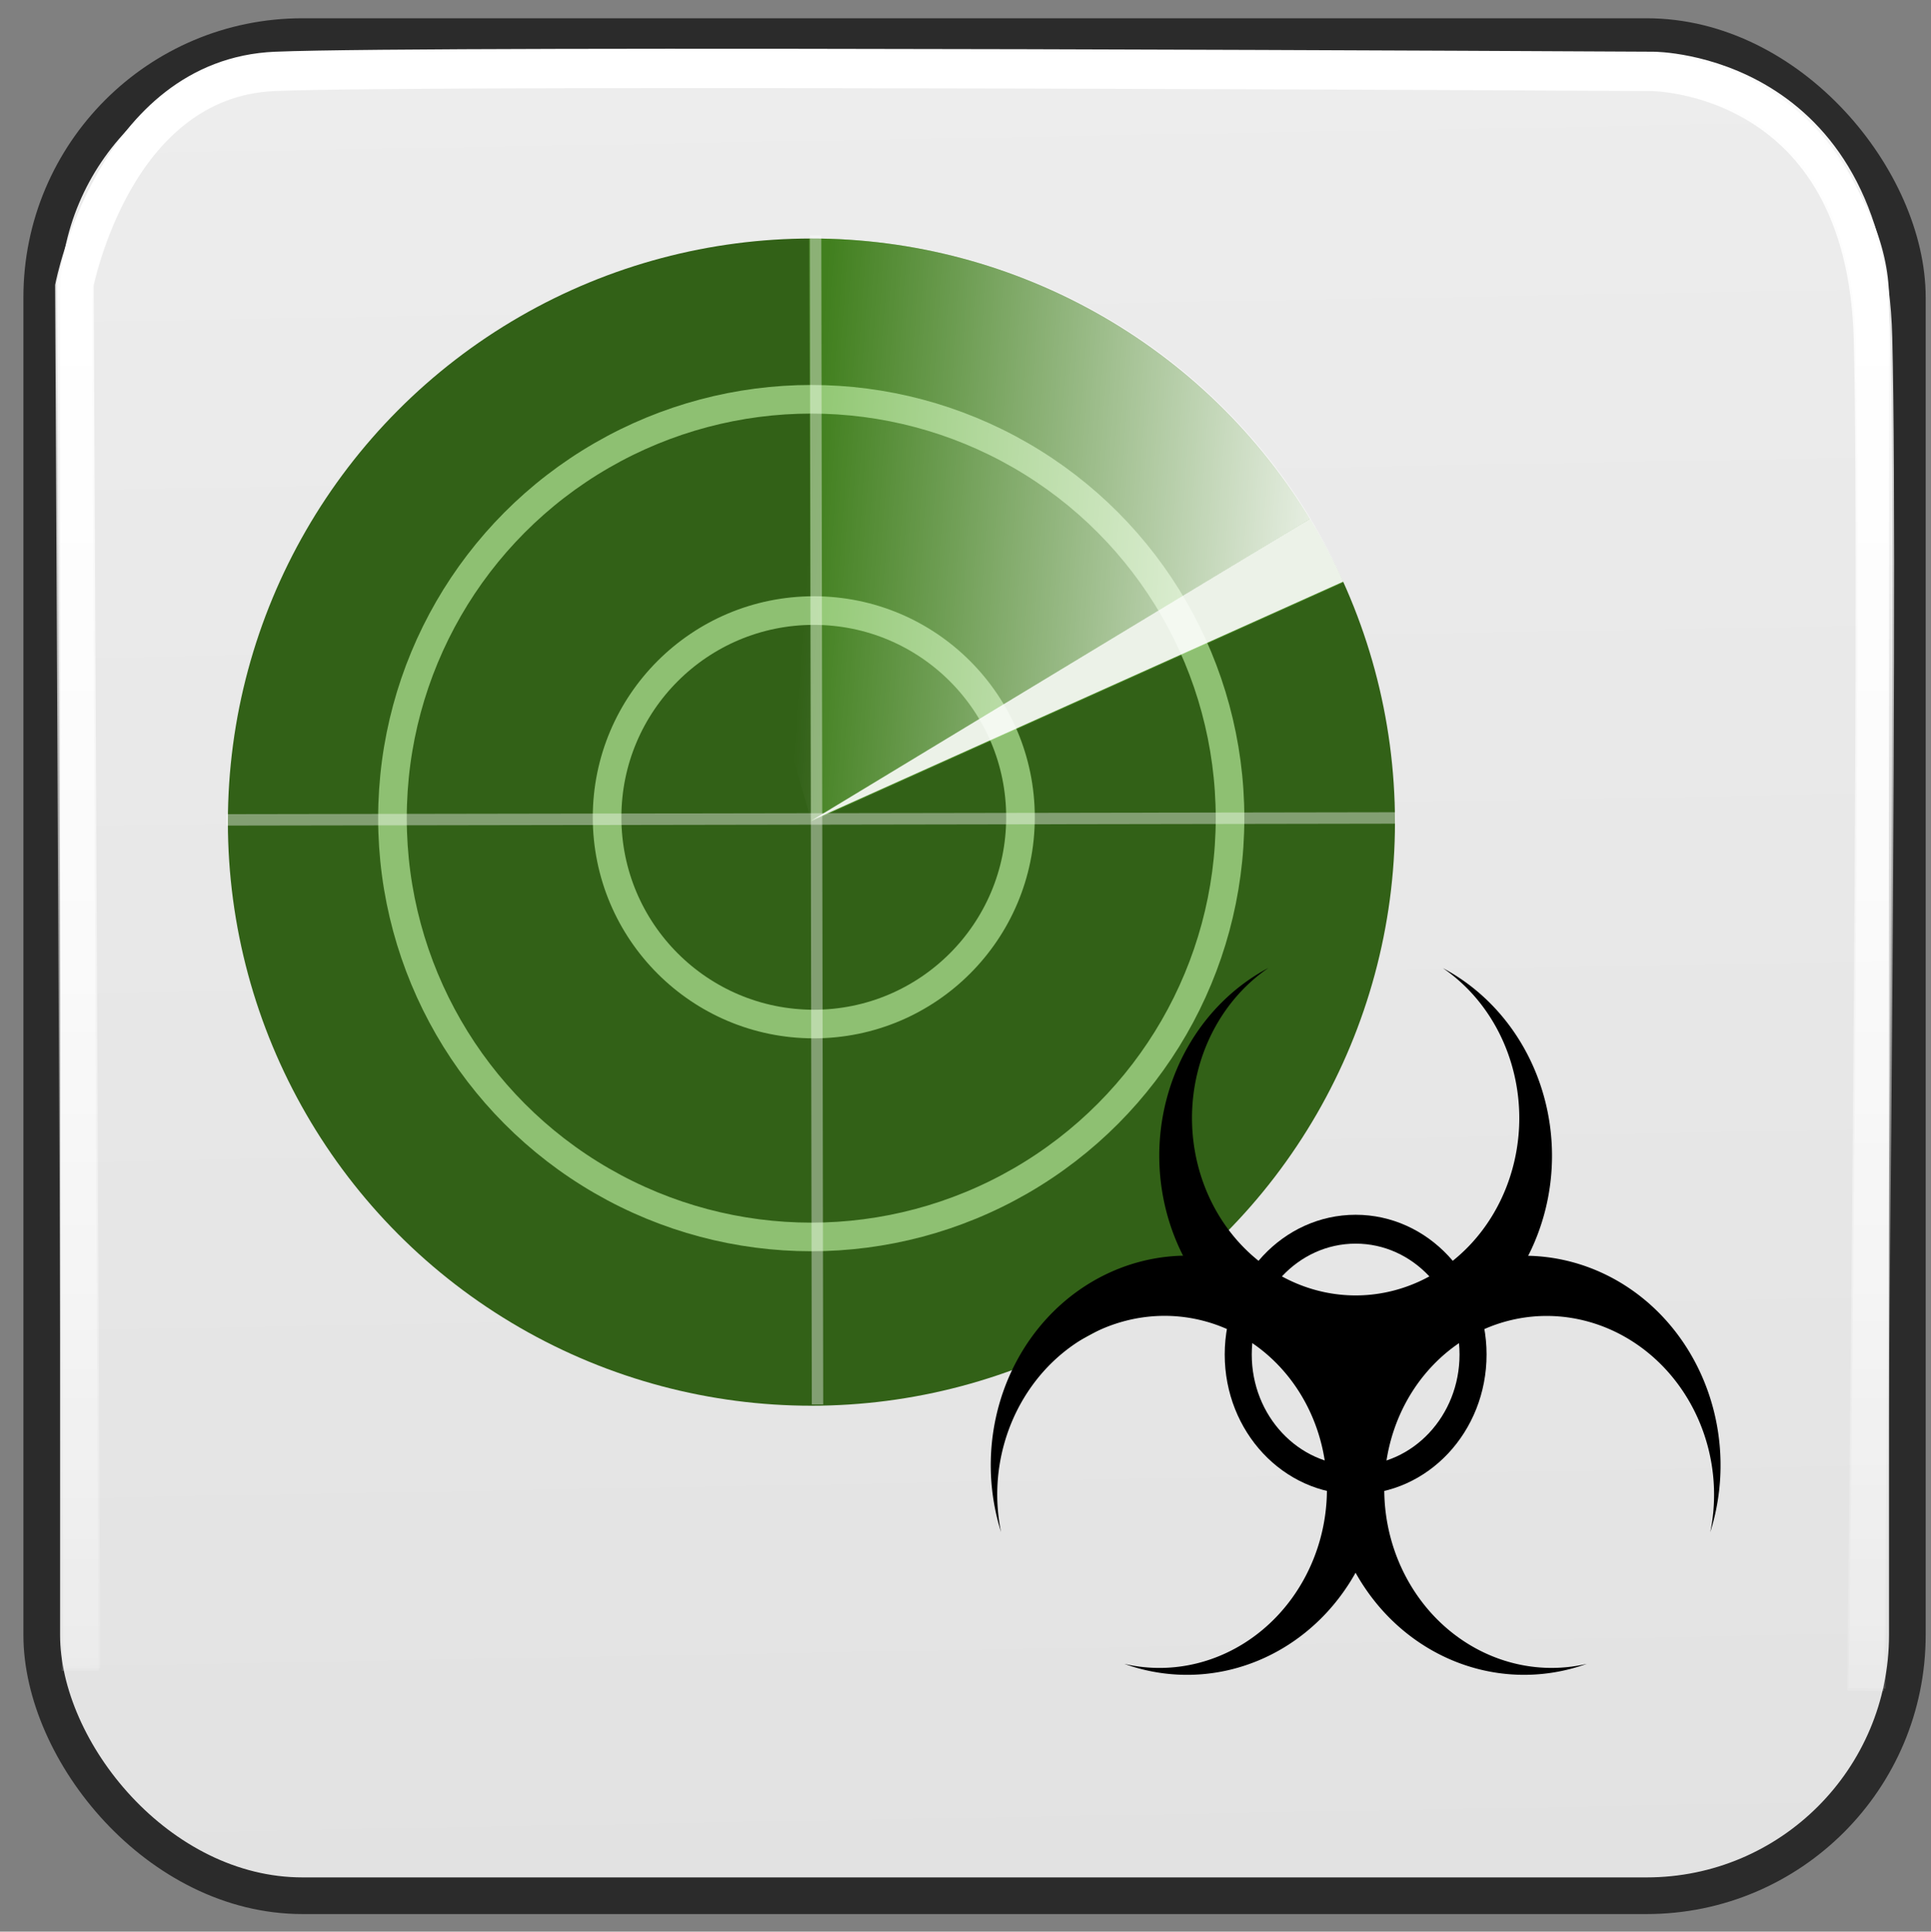 <?xml version="1.0" encoding="UTF-8" standalone="no"?>
<!-- Created with Inkscape (http://www.inkscape.org/) -->

<svg
   xmlns:dc="http://purl.org/dc/elements/1.1/"
   xmlns:cc="http://creativecommons.org/ns#"
   xmlns:rdf="http://www.w3.org/1999/02/22-rdf-syntax-ns#"
   xmlns:svg="http://www.w3.org/2000/svg"
   xmlns="http://www.w3.org/2000/svg"
   xmlns:xlink="http://www.w3.org/1999/xlink"
   xmlns:sodipodi="http://sodipodi.sourceforge.net/DTD/sodipodi-0.dtd"
   xmlns:inkscape="http://www.inkscape.org/namespaces/inkscape"
   width="52.509"
   height="52.52"
   viewBox="0 0 52.509 52.52"
   id="svg5160"
   sodipodi:version="0.32"
   inkscape:version="0.48.5 r10040"
   sodipodi:docname="vul_report.svg"
   version="1.0"
   inkscape:export-xdpi="109.7"
   inkscape:export-ydpi="109.7">
  <rect x="0" y="0" width="52.509" height="52.52" fill="#808080" stroke="none"/>
  <defs
     id="defs5162">
    <linearGradient
       inkscape:collect="always"
       id="linearGradient4425">
      <stop
         style="stop-color:#ffffff;stop-opacity:1"
         offset="0"
         id="stop4427" />
      <stop
         style="stop-color:white;stop-opacity:0;"
         offset="1"
         id="stop4429" />
    </linearGradient>
    <linearGradient
       id="linearGradient8810">
      <stop
         style="stop-color:#dbdbdb;stop-opacity:1"
         offset="0"
         id="stop8812" />
      <stop
         style="stop-color:white;stop-opacity:1;"
         offset="1"
         id="stop8814" />
    </linearGradient>
    <linearGradient
       inkscape:collect="always"
       id="linearGradient13960">
      <stop
         style="stop-color:white;stop-opacity:1;"
         offset="0"
         id="stop13962" />
      <stop
         style="stop-color:white;stop-opacity:0;"
         offset="1"
         id="stop13964" />
    </linearGradient>
    <linearGradient
       inkscape:collect="always"
       xlink:href="#linearGradient13960"
       id="linearGradient13966"
       x1="26.48"
       y1="1.394"
       x2="26.48"
       y2="52.843"
       gradientUnits="userSpaceOnUse" />
    <linearGradient
       id="linearGradient13960-1"
       inkscape:collect="always">
      <stop
         id="stop13962-1"
         offset="0"
         style="stop-color:white;stop-opacity:1;" />
      <stop
         id="stop13964-5"
         offset="1"
         style="stop-color:white;stop-opacity:0;" />
    </linearGradient>
    <linearGradient
       inkscape:collect="always"
       xlink:href="#linearGradient13960-1"
       id="linearGradient45717"
       gradientUnits="userSpaceOnUse"
       x1="26.48"
       y1="1.394"
       x2="26.48"
       y2="52.843"
       gradientTransform="translate(3.865,6.088)" />
    <linearGradient
       inkscape:collect="always"
       xlink:href="#linearGradient8810"
       id="linearGradient45721"
       gradientUnits="userSpaceOnUse"
       x1="46.592"
       y1="89.585"
       x2="43.592"
       y2="-74.733"
       gradientTransform="translate(0.045,-0.068)" />
    <linearGradient
       inkscape:collect="always"
       xlink:href="#linearGradient4425"
       id="linearGradient4423"
       x1="93.714"
       y1="25.418"
       x2="75.817"
       y2="18.84"
       gradientUnits="userSpaceOnUse"
       gradientTransform="matrix(0.822,0,0,0.822,-42.634,9.758)" />
    <style
       type="text/css"
       id="style11376">
    .str1 {stroke:#373435;stroke-width:0.193}
    .str0 {stroke:#373435;stroke-width:0.193;stroke-linejoin:bevel}
    .fil1 {fill:none}
    .fil7 {fill:#00AFEF}
    .fil6 {fill:#ED3237}
    .fil5 {fill:#F58634}
    .fil8 {fill:#FFF212}
    .fil2 {fill:#000203}
    .fil3 {fill:#030101}
    .fil4 {fill:#030201}
    .fil0 {fill:#030300}
   </style>
  </defs>
  <sodipodi:namedview
     id="base"
     pagecolor="#ffffff"
     bordercolor="#666666"
     borderopacity="1.0"
     inkscape:pageopacity="0.0"
     inkscape:pageshadow="2"
     inkscape:zoom="18.33"
     inkscape:cx="35.806207"
     inkscape:cy="15.580191"
     inkscape:current-layer="layer1"
     showgrid="false"
     inkscape:document-units="px"
     inkscape:grid-bbox="true"
     inkscape:window-width="1680"
     inkscape:window-height="1030"
     inkscape:window-x="-3"
     inkscape:window-y="-3"
     showguides="true"
     inkscape:guide-bbox="true"
     inkscape:window-maximized="1"
     inkscape:snap-grids="true"
     units="px">
    <sodipodi:guide
       orientation="vertical"
       position="-45.455"
       id="guide5214" />
    <sodipodi:guide
       orientation="horizontal"
       position="-11.694,62.182"
       id="guide5226" />
    <sodipodi:guide
       orientation="vertical"
       position="393.923"
       id="guide5230" />
    <sodipodi:guide
       orientation="horizontal"
       position="62.182"
       id="guide5232" />
    <sodipodi:guide
       orientation="vertical"
       position="438.149"
       id="guide5236" />
    <inkscape:grid
       type="xygrid"
       id="grid9522" />
    <sodipodi:guide
       position="35.433,46.063"
       orientation="0,1"
       id="guide9524" />
    <sodipodi:guide
       position="46.863,17.681"
       orientation="1,0"
       id="guide9526" />
  </sodipodi:namedview>
  <g
     id="layer1"
     inkscape:label="Layer 1"
     inkscape:groupmode="layer"
     transform="translate(-3.819,-6.156)">
    <rect
       rx="7.091"
       style="color:#000000;display:inline;overflow:visible;visibility:visible;fill:url(#linearGradient45721);fill-opacity:1;fill-rule:evenodd;stroke:#2b2b2b;stroke-width:0.997;stroke-linecap:butt;stroke-linejoin:miter;stroke-miterlimit:4;stroke-dasharray:none;stroke-dashoffset:0;stroke-opacity:1;marker:none"
       id="rect13948-4"
       width="50.731"
       height="50.549"
       x="4.954"
       y="7.151"
       ry="7.091" />
    <circle
       style="opacity:1;fill:#326117;fill-opacity:1;stroke:none;stroke-width:1.299;stroke-linecap:round;stroke-linejoin:round;stroke-miterlimit:4;stroke-dasharray:none;stroke-opacity:1"
       id="path4940"
       cx="25.884"
       cy="28.509"
       r="15.868"
       d="m 41.752,28.509 c 0,8.764 -7.105,15.868 -15.868,15.868 -8.764,0 -15.868,-7.105 -15.868,-15.868 0,-8.764 7.105,-15.868 15.868,-15.868 8.764,0 15.868,7.105 15.868,15.868 z" />
    <path
       style="opacity:0.3;fill:#66c430;fill-opacity:1;stroke:none;stroke-width:1.299;stroke-linecap:round;stroke-linejoin:round;stroke-miterlimit:4;stroke-dasharray:none;stroke-opacity:1"
       id="path4940-3-8"
       sodipodi:type="arc"
       sodipodi:cx="16.896994"
       sodipodi:cy="34.601845"
       sodipodi:rx="15.868464"
       sodipodi:ry="15.868464"
       sodipodi:start="4.9916417"
       sodipodi:end="6.143559"
       d="m 21.271,19.348 c 6.024,1.727 10.468,6.839 11.34,13.045 l -15.714,2.208 z"
       transform="matrix(0.96,-0.279,0.279,0.96,0,0)" />
    <path
       inkscape:connector-curvature="0"
       style="color:#000000;display:inline;overflow:visible;visibility:visible;fill:none;stroke:url(#linearGradient45717);stroke-width:1;stroke-linecap:butt;stroke-linejoin:miter;stroke-miterlimit:4;stroke-dasharray:none;stroke-dashoffset:0;stroke-opacity:1;marker:none"
       d="M 6.046,51.517 5.865,13.88 c 0,0 1.091,-5.636 5.455,-5.818 4.364,-0.182 37.455,0 37.455,0 0,0 5.818,0 6,7.273 0.182,7.273 -0.182,36.727 -0.182,36.727"
       id="path13958-2" />
    <g
       inkscape:label="shadow"
       style="display:inline"
       id="layer4"
       transform="translate(-392.79,328.28)" />
    <g
       inkscape:label="shadow"
       id="g3039"
       transform="translate(-840.833,182.272)" />
    <g
       inkscape:label="color"
       id="g3041"
       transform="translate(-840.833,182.272)">
      <path
         style="opacity:1;fill:#71c000;fill-opacity:1;stroke:#71c000;stroke-width:3.379;stroke-linejoin:bevel;stroke-miterlimit:4;stroke-dasharray:none;stroke-opacity:1"
         d=""
         id="path3043"
         inkscape:connector-curvature="0" />
      <path
         style="opacity:1;fill:#71c000;fill-opacity:1;stroke:#71c000;stroke-width:3.379;stroke-linejoin:bevel;stroke-miterlimit:4;stroke-dasharray:none;stroke-opacity:1"
         d=""
         id="path3045"
         inkscape:connector-curvature="0" />
      <path
         style="opacity:1;fill:#71c000;fill-opacity:1;stroke:#71c000;stroke-width:3.379;stroke-linejoin:bevel;stroke-miterlimit:4;stroke-dasharray:none;stroke-opacity:1"
         d=""
         id="path3047"
         inkscape:connector-curvature="0" />
    </g>
    <g
       inkscape:label="highlight"
       id="g3049"
       transform="translate(-840.833,182.272)" />
    <g
       inkscape:label="text"
       id="g3089"
       transform="translate(-840.833,182.272)" />
    <g
       id="g4774"
       inkscape:label="shadow"
       transform="translate(-1426.607,-26.29)" />
    <g
       id="layer2"
       inkscape:label="color"
       transform="translate(-1426.607,-26.29)">
      <path
         style="opacity:1;fill:#71c000;fill-opacity:1;stroke:#71c000;stroke-width:3.379;stroke-linejoin:bevel;stroke-miterlimit:4;stroke-dasharray:none;stroke-opacity:1"
         d=""
         id="path3422"
         inkscape:connector-curvature="0" />
      <path
         style="opacity:1;fill:#71c000;fill-opacity:1;stroke:#71c000;stroke-width:3.379;stroke-linejoin:bevel;stroke-miterlimit:4;stroke-dasharray:none;stroke-opacity:1"
         d=""
         id="path3426"
         inkscape:connector-curvature="0" />
      <path
         style="opacity:1;fill:#71c000;fill-opacity:1;stroke:#71c000;stroke-width:3.379;stroke-linejoin:bevel;stroke-miterlimit:4;stroke-dasharray:none;stroke-opacity:1"
         d=""
         id="path3428"
         inkscape:connector-curvature="0" />
    </g>
    <g
       id="g5777"
       inkscape:label="highlight"
       transform="translate(-1426.607,-26.29)" />
    <g
       id="layer5"
       inkscape:label="text"
       transform="translate(-1426.607,-26.29)" />
    <g
       id="g3192"
       inkscape:label="openvaslogo"
       style="display:inline"
       transform="translate(-996.703,556.527)" />
    <path
       style="color:#000000;display:inline;overflow:visible;visibility:visible;opacity:1;fill:none;fill-opacity:1;fill-rule:evenodd;stroke:url(#linearGradient13966);stroke-width:1;stroke-linecap:butt;stroke-linejoin:miter;stroke-miterlimit:4;stroke-dasharray:none;stroke-dashoffset:0;stroke-opacity:1;marker:none;marker-start:none;marker-mid:none;marker-end:none"
       d="M 2.182,45.429 2,7.793 c 0,0 1.091,-5.636 5.455,-5.818 4.364,-0.182 37.455,0 37.455,0 0,0 5.818,0 6,7.273 0.182,7.273 -0.182,36.727 -0.182,36.727"
       id="path13958"
       transform="translate(3.819,6.156)"
       inkscape:connector-curvature="0" />
    <g
       inkscape:label="shadow"
       style="display:inline"
       id="layer4-4"
       transform="translate(-306.245,333.462)" />
    <g
       inkscape:label="shadow"
       id="g3039-5"
       transform="translate(-754.288,187.454)" />
    <g
       inkscape:label="color"
       id="g3041-7"
       transform="translate(-754.288,187.454)">
      <path
         inkscape:connector-curvature="0"
         style="fill:#71c000;fill-opacity:1;stroke:#71c000;stroke-width:3.379;stroke-linejoin:bevel;stroke-miterlimit:4;stroke-dasharray:none;stroke-opacity:1"
         d=""
         id="path3043-9" />
      <path
         inkscape:connector-curvature="0"
         style="fill:#71c000;fill-opacity:1;stroke:#71c000;stroke-width:3.379;stroke-linejoin:bevel;stroke-miterlimit:4;stroke-dasharray:none;stroke-opacity:1"
         d=""
         id="path3045-8" />
      <path
         inkscape:connector-curvature="0"
         style="fill:#71c000;fill-opacity:1;stroke:#71c000;stroke-width:3.379;stroke-linejoin:bevel;stroke-miterlimit:4;stroke-dasharray:none;stroke-opacity:1"
         d=""
         id="path3047-3" />
    </g>
    <g
       inkscape:label="highlight"
       id="g3049-0"
       transform="translate(-754.288,187.454)" />
    <g
       inkscape:label="text"
       id="g3089-2"
       transform="translate(-754.288,187.454)" />
    <g
       id="g4774-2"
       inkscape:label="shadow"
       transform="translate(-1340.062,-21.108)" />
    <g
       id="layer2-3"
       inkscape:label="color"
       transform="translate(-1340.062,-21.108)">
      <path
         inkscape:connector-curvature="0"
         style="fill:#71c000;fill-opacity:1;stroke:#71c000;stroke-width:3.379;stroke-linejoin:bevel;stroke-miterlimit:4;stroke-dasharray:none;stroke-opacity:1"
         d=""
         id="path3422-6" />
      <path
         inkscape:connector-curvature="0"
         style="fill:#71c000;fill-opacity:1;stroke:#71c000;stroke-width:3.379;stroke-linejoin:bevel;stroke-miterlimit:4;stroke-dasharray:none;stroke-opacity:1"
         d=""
         id="path3426-7" />
      <path
         inkscape:connector-curvature="0"
         style="fill:#71c000;fill-opacity:1;stroke:#71c000;stroke-width:3.379;stroke-linejoin:bevel;stroke-miterlimit:4;stroke-dasharray:none;stroke-opacity:1"
         d=""
         id="path3428-1" />
    </g>
    <g
       id="g5777-5"
       inkscape:label="highlight"
       transform="translate(-1340.062,-21.108)" />
    <g
       id="layer5-5"
       inkscape:label="text"
       transform="translate(-1340.062,-21.108)" />
    <g
       id="g3192-0"
       inkscape:label="openvaslogo"
       style="display:inline"
       transform="translate(-910.157,561.709)" />
    <g
       inkscape:label="shadow"
       style="display:inline"
       id="g7779"
       transform="translate(-279.608,330.92)" />
    <g
       inkscape:label="shadow"
       id="g7781"
       transform="translate(-727.651,184.913)" />
    <g
       inkscape:label="color"
       id="g7783"
       transform="translate(-727.651,184.913)">
      <path
         inkscape:connector-curvature="0"
         style="fill:#71c000;fill-opacity:1;stroke:#71c000;stroke-width:3.379;stroke-linejoin:bevel;stroke-miterlimit:4;stroke-dasharray:none;stroke-opacity:1"
         d=""
         id="path7785" />
      <path
         inkscape:connector-curvature="0"
         style="fill:#71c000;fill-opacity:1;stroke:#71c000;stroke-width:3.379;stroke-linejoin:bevel;stroke-miterlimit:4;stroke-dasharray:none;stroke-opacity:1"
         d=""
         id="path7787" />
      <path
         inkscape:connector-curvature="0"
         style="fill:#71c000;fill-opacity:1;stroke:#71c000;stroke-width:3.379;stroke-linejoin:bevel;stroke-miterlimit:4;stroke-dasharray:none;stroke-opacity:1"
         d=""
         id="path7789" />
    </g>
    <g
       inkscape:label="highlight"
       id="g7791"
       transform="translate(-727.651,184.913)" />
    <g
       inkscape:label="text"
       id="g7793"
       transform="translate(-727.651,184.913)" />
    <g
       id="g7795"
       inkscape:label="shadow"
       transform="translate(-1313.425,-23.649)" />
    <g
       id="g7797"
       inkscape:label="color"
       transform="translate(-1313.425,-23.649)">
      <path
         inkscape:connector-curvature="0"
         style="fill:#71c000;fill-opacity:1;stroke:#71c000;stroke-width:3.379;stroke-linejoin:bevel;stroke-miterlimit:4;stroke-dasharray:none;stroke-opacity:1"
         d=""
         id="path7799" />
      <path
         inkscape:connector-curvature="0"
         style="fill:#71c000;fill-opacity:1;stroke:#71c000;stroke-width:3.379;stroke-linejoin:bevel;stroke-miterlimit:4;stroke-dasharray:none;stroke-opacity:1"
         d=""
         id="path7801" />
      <path
         inkscape:connector-curvature="0"
         style="fill:#71c000;fill-opacity:1;stroke:#71c000;stroke-width:3.379;stroke-linejoin:bevel;stroke-miterlimit:4;stroke-dasharray:none;stroke-opacity:1"
         d=""
         id="path7803" />
    </g>
    <g
       id="g7805"
       inkscape:label="highlight"
       transform="translate(-1313.425,-23.649)" />
    <g
       id="g7807"
       inkscape:label="text"
       transform="translate(-1313.425,-23.649)" />
    <g
       id="g7811"
       inkscape:label="openvaslogo"
       style="display:inline"
       transform="translate(-883.521,559.168)" />
    <g
       inkscape:label="shadow"
       style="display:inline"
       id="g7578"
       transform="translate(-342.582,331.079)" />
    <g
       inkscape:label="shadow"
       id="g7580"
       transform="translate(-790.624,185.071)" />
    <g
       inkscape:label="color"
       id="g7582"
       transform="translate(-790.624,185.071)">
      <path
         inkscape:connector-curvature="0"
         style="fill:#71c000;fill-opacity:1;stroke:#71c000;stroke-width:3.379;stroke-linejoin:bevel;stroke-miterlimit:4;stroke-dasharray:none;stroke-opacity:1"
         d=""
         id="path7584" />
      <path
         inkscape:connector-curvature="0"
         style="fill:#71c000;fill-opacity:1;stroke:#71c000;stroke-width:3.379;stroke-linejoin:bevel;stroke-miterlimit:4;stroke-dasharray:none;stroke-opacity:1"
         d=""
         id="path7586" />
      <path
         inkscape:connector-curvature="0"
         style="fill:#71c000;fill-opacity:1;stroke:#71c000;stroke-width:3.379;stroke-linejoin:bevel;stroke-miterlimit:4;stroke-dasharray:none;stroke-opacity:1"
         d=""
         id="path7588" />
    </g>
    <g
       inkscape:label="highlight"
       id="g7590"
       transform="translate(-790.624,185.071)" />
    <g
       inkscape:label="text"
       id="g7592"
       transform="translate(-790.624,185.071)" />
    <g
       id="g7594"
       inkscape:label="shadow"
       transform="translate(-1376.398,-23.49)" />
    <g
       id="g7596"
       inkscape:label="color"
       transform="translate(-1376.398,-23.49)">
      <path
         inkscape:connector-curvature="0"
         style="fill:#71c000;fill-opacity:1;stroke:#71c000;stroke-width:3.379;stroke-linejoin:bevel;stroke-miterlimit:4;stroke-dasharray:none;stroke-opacity:1"
         d=""
         id="path7598" />
      <path
         inkscape:connector-curvature="0"
         style="fill:#71c000;fill-opacity:1;stroke:#71c000;stroke-width:3.379;stroke-linejoin:bevel;stroke-miterlimit:4;stroke-dasharray:none;stroke-opacity:1"
         d=""
         id="path7600" />
      <path
         inkscape:connector-curvature="0"
         style="fill:#71c000;fill-opacity:1;stroke:#71c000;stroke-width:3.379;stroke-linejoin:bevel;stroke-miterlimit:4;stroke-dasharray:none;stroke-opacity:1"
         d=""
         id="path7602" />
    </g>
    <g
       id="g7604"
       inkscape:label="highlight"
       transform="translate(-1376.398,-23.49)" />
    <g
       id="g7606"
       inkscape:label="text"
       transform="translate(-1376.398,-23.49)" />
    <g
       id="g7610"
       inkscape:label="openvaslogo"
       style="display:inline"
       transform="translate(-946.494,559.326)" />
    <circle
       style="opacity:1;fill:none;fill-opacity:1;stroke:#b4e698;stroke-width:0.778;stroke-linecap:round;stroke-linejoin:round;stroke-miterlimit:4;stroke-dasharray:none;stroke-opacity:0.706"
       id="path4940-2"
       cx="25.879"
       cy="28.4"
       r="11.388"
       d="m 37.267,28.4 c 0,6.289 -5.099,11.388 -11.388,11.388 -6.289,0 -11.388,-5.099 -11.388,-11.388 0,-6.289 5.099,-11.388 11.388,-11.388 6.289,0 11.388,5.099 11.388,11.388 z" />
    <circle
       style="opacity:1;fill:none;fill-opacity:1;stroke:#b4e698;stroke-width:0.778;stroke-linecap:round;stroke-linejoin:round;stroke-miterlimit:4;stroke-dasharray:none;stroke-opacity:0.706"
       id="path4940-2-6"
       cx="25.948"
       cy="28.378"
       r="5.621"
       d="m 31.569,28.378 c 0,3.105 -2.517,5.621 -5.621,5.621 -3.105,0 -5.621,-2.517 -5.621,-5.621 0,-3.105 2.517,-5.621 5.621,-5.621 3.105,0 5.621,2.517 5.621,5.621 z" />
    <path
       style="opacity:1;fill:url(#linearGradient4423);fill-opacity:1;stroke:none;stroke-width:1.299;stroke-linecap:round;stroke-linejoin:round;stroke-miterlimit:4;stroke-dasharray:none;stroke-opacity:1"
       id="path4940-3"
       sodipodi:type="arc"
       sodipodi:cx="16.914185"
       sodipodi:cy="34.579582"
       sodipodi:rx="15.868464"
       sodipodi:ry="15.868464"
       sodipodi:start="4.712389"
       sodipodi:end="6.0213859"
       d="m 16.914,18.711 c 7.182,0 13.469,4.824 15.328,11.761 l -15.328,4.107 z"
       transform="matrix(0.96,-0.279,0.279,0.96,0,0)" />
    <path
       style="opacity:0.897;fill:#ffffff;fill-opacity:1;stroke:none;stroke-width:1.299;stroke-linecap:round;stroke-linejoin:round;stroke-miterlimit:4;stroke-dasharray:none;stroke-opacity:1"
       id="path4940-3-1"
       sodipodi:type="arc"
       sodipodi:cx="18.123411"
       sodipodi:cy="33.961681"
       sodipodi:rx="15.868464"
       sodipodi:ry="15.868464"
       sodipodi:start="5.9864793"
       sodipodi:end="6.1086524"
       d="m 33.298,29.322 c 0.189,0.618 0.34,1.247 0.452,1.884 l -15.627,2.756 z"
       transform="matrix(0.969,-0.245,0.245,0.969,0,0)" />
    <path
       style="fill:none;fill-rule:evenodd;stroke:#ffffff;stroke-width:0.311;stroke-linecap:butt;stroke-linejoin:miter;stroke-miterlimit:4;stroke-dasharray:none;stroke-opacity:0.392"
       d="M 9.977,28.448 41.765,28.396"
       id="path4542"
       inkscape:connector-curvature="0"
       sodipodi:nodetypes="cc" />
    <path
       style="fill:none;fill-rule:evenodd;stroke:#ffffff;stroke-width:0.311;stroke-linecap:butt;stroke-linejoin:miter;stroke-miterlimit:4;stroke-dasharray:none;stroke-opacity:0.392"
       d="m 25.997,12.554 0.052,31.788"
       id="path4542-9"
       inkscape:connector-curvature="0"
       sodipodi:nodetypes="cc" />
    <g
       inkscape:label="shadow"
       style="display:inline"
       id="layer4-2"
       transform="translate(-339.766,328.251)" />
    <g
       inkscape:label="shadow"
       id="g3039-0"
       transform="translate(-787.808,182.243)" />
    <g
       inkscape:label="color"
       id="g3041-0"
       transform="translate(-787.808,182.243)">
      <path
         style="opacity:1;fill:#71c000;fill-opacity:1;stroke:#71c000;stroke-width:3.379;stroke-linejoin:bevel;stroke-miterlimit:4;stroke-dasharray:none;stroke-opacity:1"
         d=""
         id="path3043-6"
         inkscape:connector-curvature="0" />
      <path
         style="opacity:1;fill:#71c000;fill-opacity:1;stroke:#71c000;stroke-width:3.379;stroke-linejoin:bevel;stroke-miterlimit:4;stroke-dasharray:none;stroke-opacity:1"
         d=""
         id="path3045-0"
         inkscape:connector-curvature="0" />
      <path
         style="opacity:1;fill:#71c000;fill-opacity:1;stroke:#71c000;stroke-width:3.379;stroke-linejoin:bevel;stroke-miterlimit:4;stroke-dasharray:none;stroke-opacity:1"
         d=""
         id="path3047-38"
         inkscape:connector-curvature="0" />
    </g>
    <g
       inkscape:label="highlight"
       id="g3049-1"
       transform="translate(-787.808,182.243)" />
    <g
       inkscape:label="text"
       id="g3089-3"
       transform="translate(-787.808,182.243)" />
    <g
       id="g4774-9"
       inkscape:label="shadow"
       transform="translate(-1373.582,-26.319)" />
    <g
       id="layer2-5"
       inkscape:label="color"
       transform="translate(-1373.582,-26.319)">
      <path
         style="opacity:1;fill:#71c000;fill-opacity:1;stroke:#71c000;stroke-width:3.379;stroke-linejoin:bevel;stroke-miterlimit:4;stroke-dasharray:none;stroke-opacity:1"
         d=""
         id="path3422-0"
         inkscape:connector-curvature="0" />
      <path
         style="opacity:1;fill:#71c000;fill-opacity:1;stroke:#71c000;stroke-width:3.379;stroke-linejoin:bevel;stroke-miterlimit:4;stroke-dasharray:none;stroke-opacity:1"
         d=""
         id="path3426-0"
         inkscape:connector-curvature="0" />
      <path
         style="opacity:1;fill:#71c000;fill-opacity:1;stroke:#71c000;stroke-width:3.379;stroke-linejoin:bevel;stroke-miterlimit:4;stroke-dasharray:none;stroke-opacity:1"
         d=""
         id="path3428-9"
         inkscape:connector-curvature="0" />
    </g>
    <g
       id="g5777-0"
       inkscape:label="highlight"
       transform="translate(-1373.582,-26.319)" />
    <g
       id="layer5-9"
       inkscape:label="text"
       transform="translate(-1373.582,-26.319)" />
    <g
       id="g3192-9"
       inkscape:label="openvaslogo"
       style="display:inline"
       transform="translate(-943.678,556.498)" />
    <g
       inkscape:label="shadow"
       style="display:inline"
       id="layer4-4-5"
       transform="translate(-253.22,333.432)" />
    <g
       inkscape:label="shadow"
       id="g3039-5-1"
       transform="translate(-701.263,187.425)" />
    <g
       inkscape:label="color"
       id="g3041-7-9"
       transform="translate(-701.263,187.425)">
      <path
         inkscape:connector-curvature="0"
         style="fill:#71c000;fill-opacity:1;stroke:#71c000;stroke-width:3.379;stroke-linejoin:bevel;stroke-miterlimit:4;stroke-dasharray:none;stroke-opacity:1"
         d=""
         id="path3043-9-8" />
      <path
         inkscape:connector-curvature="0"
         style="fill:#71c000;fill-opacity:1;stroke:#71c000;stroke-width:3.379;stroke-linejoin:bevel;stroke-miterlimit:4;stroke-dasharray:none;stroke-opacity:1"
         d=""
         id="path3045-8-8" />
      <path
         inkscape:connector-curvature="0"
         style="fill:#71c000;fill-opacity:1;stroke:#71c000;stroke-width:3.379;stroke-linejoin:bevel;stroke-miterlimit:4;stroke-dasharray:none;stroke-opacity:1"
         d=""
         id="path3047-3-9" />
    </g>
    <g
       inkscape:label="highlight"
       id="g3049-0-4"
       transform="translate(-701.263,187.425)" />
    <g
       inkscape:label="text"
       id="g3089-2-4"
       transform="translate(-701.263,187.425)" />
    <g
       id="g4774-2-5"
       inkscape:label="shadow"
       transform="translate(-1287.037,-21.137)" />
    <g
       id="layer2-3-2"
       inkscape:label="color"
       transform="translate(-1287.037,-21.137)">
      <path
         inkscape:connector-curvature="0"
         style="fill:#71c000;fill-opacity:1;stroke:#71c000;stroke-width:3.379;stroke-linejoin:bevel;stroke-miterlimit:4;stroke-dasharray:none;stroke-opacity:1"
         d=""
         id="path3422-6-3" />
      <path
         inkscape:connector-curvature="0"
         style="fill:#71c000;fill-opacity:1;stroke:#71c000;stroke-width:3.379;stroke-linejoin:bevel;stroke-miterlimit:4;stroke-dasharray:none;stroke-opacity:1"
         d=""
         id="path3426-7-9" />
      <path
         inkscape:connector-curvature="0"
         style="fill:#71c000;fill-opacity:1;stroke:#71c000;stroke-width:3.379;stroke-linejoin:bevel;stroke-miterlimit:4;stroke-dasharray:none;stroke-opacity:1"
         d=""
         id="path3428-1-2" />
    </g>
    <g
       id="g5777-5-6"
       inkscape:label="highlight"
       transform="translate(-1287.037,-21.137)" />
    <g
       id="layer5-5-0"
       inkscape:label="text"
       transform="translate(-1287.037,-21.137)" />
    <g
       id="g3192-0-0"
       inkscape:label="openvaslogo"
       style="display:inline"
       transform="translate(-857.133,561.679)" />
    <g
       inkscape:label="shadow"
       style="display:inline"
       id="g7779-1"
       transform="translate(-226.584,330.891)" />
    <g
       inkscape:label="shadow"
       id="g7781-5"
       transform="translate(-674.626,184.883)" />
    <g
       inkscape:label="color"
       id="g7783-4"
       transform="translate(-674.626,184.883)">
      <path
         inkscape:connector-curvature="0"
         style="fill:#71c000;fill-opacity:1;stroke:#71c000;stroke-width:3.379;stroke-linejoin:bevel;stroke-miterlimit:4;stroke-dasharray:none;stroke-opacity:1"
         d=""
         id="path7785-3" />
      <path
         inkscape:connector-curvature="0"
         style="fill:#71c000;fill-opacity:1;stroke:#71c000;stroke-width:3.379;stroke-linejoin:bevel;stroke-miterlimit:4;stroke-dasharray:none;stroke-opacity:1"
         d=""
         id="path7787-8" />
      <path
         inkscape:connector-curvature="0"
         style="fill:#71c000;fill-opacity:1;stroke:#71c000;stroke-width:3.379;stroke-linejoin:bevel;stroke-miterlimit:4;stroke-dasharray:none;stroke-opacity:1"
         d=""
         id="path7789-4" />
    </g>
    <g
       inkscape:label="highlight"
       id="g7791-7"
       transform="translate(-674.626,184.883)" />
    <g
       inkscape:label="text"
       id="g7793-6"
       transform="translate(-674.626,184.883)" />
    <g
       id="g7795-4"
       inkscape:label="shadow"
       transform="translate(-1260.4,-23.678)" />
    <g
       id="g7797-7"
       inkscape:label="color"
       transform="translate(-1260.4,-23.678)">
      <path
         inkscape:connector-curvature="0"
         style="fill:#71c000;fill-opacity:1;stroke:#71c000;stroke-width:3.379;stroke-linejoin:bevel;stroke-miterlimit:4;stroke-dasharray:none;stroke-opacity:1"
         d=""
         id="path7799-6" />
      <path
         inkscape:connector-curvature="0"
         style="fill:#71c000;fill-opacity:1;stroke:#71c000;stroke-width:3.379;stroke-linejoin:bevel;stroke-miterlimit:4;stroke-dasharray:none;stroke-opacity:1"
         d=""
         id="path7801-3" />
      <path
         inkscape:connector-curvature="0"
         style="fill:#71c000;fill-opacity:1;stroke:#71c000;stroke-width:3.379;stroke-linejoin:bevel;stroke-miterlimit:4;stroke-dasharray:none;stroke-opacity:1"
         d=""
         id="path7803-8" />
    </g>
    <g
       id="g7805-3"
       inkscape:label="highlight"
       transform="translate(-1260.4,-23.678)" />
    <g
       id="g7807-6"
       inkscape:label="text"
       transform="translate(-1260.4,-23.678)" />
    <g
       id="g7811-8"
       inkscape:label="openvaslogo"
       style="display:inline"
       transform="translate(-830.496,559.138)" />
    <g
       inkscape:label="shadow"
       style="display:inline"
       id="g7578-7"
       transform="translate(-289.557,331.05)" />
    <g
       inkscape:label="shadow"
       id="g7580-9"
       transform="translate(-737.6,185.042)" />
    <g
       inkscape:label="color"
       id="g7582-5"
       transform="translate(-737.6,185.042)">
      <path
         inkscape:connector-curvature="0"
         style="fill:#71c000;fill-opacity:1;stroke:#71c000;stroke-width:3.379;stroke-linejoin:bevel;stroke-miterlimit:4;stroke-dasharray:none;stroke-opacity:1"
         d=""
         id="path7584-8" />
      <path
         inkscape:connector-curvature="0"
         style="fill:#71c000;fill-opacity:1;stroke:#71c000;stroke-width:3.379;stroke-linejoin:bevel;stroke-miterlimit:4;stroke-dasharray:none;stroke-opacity:1"
         d=""
         id="path7586-2" />
      <path
         inkscape:connector-curvature="0"
         style="fill:#71c000;fill-opacity:1;stroke:#71c000;stroke-width:3.379;stroke-linejoin:bevel;stroke-miterlimit:4;stroke-dasharray:none;stroke-opacity:1"
         d=""
         id="path7588-9" />
    </g>
    <g
       inkscape:label="highlight"
       id="g7590-1"
       transform="translate(-737.6,185.042)" />
    <g
       inkscape:label="text"
       id="g7592-6"
       transform="translate(-737.6,185.042)" />
    <g
       id="g7594-5"
       inkscape:label="shadow"
       transform="translate(-1323.373,-23.52)" />
    <g
       id="g7596-2"
       inkscape:label="color"
       transform="translate(-1323.373,-23.52)">
      <path
         inkscape:connector-curvature="0"
         style="fill:#71c000;fill-opacity:1;stroke:#71c000;stroke-width:3.379;stroke-linejoin:bevel;stroke-miterlimit:4;stroke-dasharray:none;stroke-opacity:1"
         d=""
         id="path7598-2" />
      <path
         inkscape:connector-curvature="0"
         style="fill:#71c000;fill-opacity:1;stroke:#71c000;stroke-width:3.379;stroke-linejoin:bevel;stroke-miterlimit:4;stroke-dasharray:none;stroke-opacity:1"
         d=""
         id="path7600-8" />
      <path
         inkscape:connector-curvature="0"
         style="fill:#71c000;fill-opacity:1;stroke:#71c000;stroke-width:3.379;stroke-linejoin:bevel;stroke-miterlimit:4;stroke-dasharray:none;stroke-opacity:1"
         d=""
         id="path7602-0" />
    </g>
    <g
       id="g7604-0"
       inkscape:label="highlight"
       transform="translate(-1323.373,-23.52)" />
    <g
       id="g7606-9"
       inkscape:label="text"
       transform="translate(-1323.373,-23.52)" />
    <g
       id="g7610-8"
       inkscape:label="openvaslogo"
       style="display:inline"
       transform="translate(-893.469,559.297)" />
    <g
       inkscape:label="shadow"
       style="display:inline"
       id="layer4-0"
       transform="translate(-338.705,327.689)" />
    <g
       inkscape:label="shadow"
       id="g3039-7"
       transform="translate(-786.747,181.681)" />
    <g
       inkscape:label="color"
       id="g3041-5"
       transform="translate(-786.747,181.681)">
      <path
         style="opacity:1;fill:#71c000;fill-opacity:1;stroke:#71c000;stroke-width:3.379;stroke-linejoin:bevel;stroke-miterlimit:4;stroke-dasharray:none;stroke-opacity:1"
         d=""
         id="path3043-62"
         inkscape:connector-curvature="0" />
      <path
         style="opacity:1;fill:#71c000;fill-opacity:1;stroke:#71c000;stroke-width:3.379;stroke-linejoin:bevel;stroke-miterlimit:4;stroke-dasharray:none;stroke-opacity:1"
         d=""
         id="path3045-9"
         inkscape:connector-curvature="0" />
      <path
         style="opacity:1;fill:#71c000;fill-opacity:1;stroke:#71c000;stroke-width:3.379;stroke-linejoin:bevel;stroke-miterlimit:4;stroke-dasharray:none;stroke-opacity:1"
         d=""
         id="path3047-1"
         inkscape:connector-curvature="0" />
    </g>
    <g
       inkscape:label="highlight"
       id="g3049-18"
       transform="translate(-786.747,181.681)" />
    <g
       inkscape:label="text"
       id="g3089-9"
       transform="translate(-786.747,181.681)" />
    <g
       id="g4774-99"
       inkscape:label="shadow"
       transform="translate(-1372.521,-26.881)" />
    <g
       id="layer2-9"
       inkscape:label="color"
       transform="translate(-1372.521,-26.881)">
      <path
         style="opacity:1;fill:#71c000;fill-opacity:1;stroke:#71c000;stroke-width:3.379;stroke-linejoin:bevel;stroke-miterlimit:4;stroke-dasharray:none;stroke-opacity:1"
         d=""
         id="path3422-8"
         inkscape:connector-curvature="0" />
      <path
         style="opacity:1;fill:#71c000;fill-opacity:1;stroke:#71c000;stroke-width:3.379;stroke-linejoin:bevel;stroke-miterlimit:4;stroke-dasharray:none;stroke-opacity:1"
         d=""
         id="path3426-70"
         inkscape:connector-curvature="0" />
      <path
         style="opacity:1;fill:#71c000;fill-opacity:1;stroke:#71c000;stroke-width:3.379;stroke-linejoin:bevel;stroke-miterlimit:4;stroke-dasharray:none;stroke-opacity:1"
         d=""
         id="path3428-4"
         inkscape:connector-curvature="0" />
    </g>
    <g
       id="g5777-9"
       inkscape:label="highlight"
       transform="translate(-1372.521,-26.881)" />
    <g
       id="layer5-3"
       inkscape:label="text"
       transform="translate(-1372.521,-26.881)" />
    <g
       id="g3192-2"
       inkscape:label="openvaslogo"
       style="display:inline"
       transform="translate(-942.617,555.936)" />
    <g
       inkscape:label="shadow"
       style="display:inline"
       id="layer4-4-8"
       transform="translate(-252.159,332.871)" />
    <g
       inkscape:label="shadow"
       id="g3039-5-0"
       transform="translate(-700.202,186.863)" />
    <g
       inkscape:label="color"
       id="g3041-7-0"
       transform="translate(-700.202,186.863)">
      <path
         inkscape:connector-curvature="0"
         style="fill:#71c000;fill-opacity:1;stroke:#71c000;stroke-width:3.379;stroke-linejoin:bevel;stroke-miterlimit:4;stroke-dasharray:none;stroke-opacity:1"
         d=""
         id="path3043-9-1" />
      <path
         inkscape:connector-curvature="0"
         style="fill:#71c000;fill-opacity:1;stroke:#71c000;stroke-width:3.379;stroke-linejoin:bevel;stroke-miterlimit:4;stroke-dasharray:none;stroke-opacity:1"
         d=""
         id="path3045-8-7" />
      <path
         inkscape:connector-curvature="0"
         style="fill:#71c000;fill-opacity:1;stroke:#71c000;stroke-width:3.379;stroke-linejoin:bevel;stroke-miterlimit:4;stroke-dasharray:none;stroke-opacity:1"
         d=""
         id="path3047-3-0" />
    </g>
    <g
       inkscape:label="highlight"
       id="g3049-0-43"
       transform="translate(-700.202,186.863)" />
    <g
       inkscape:label="text"
       id="g3089-2-8"
       transform="translate(-700.202,186.863)" />
    <g
       id="g4774-2-3"
       inkscape:label="shadow"
       transform="translate(-1285.976,-21.699)" />
    <g
       id="layer2-3-0"
       inkscape:label="color"
       transform="translate(-1285.976,-21.699)">
      <path
         inkscape:connector-curvature="0"
         style="fill:#71c000;fill-opacity:1;stroke:#71c000;stroke-width:3.379;stroke-linejoin:bevel;stroke-miterlimit:4;stroke-dasharray:none;stroke-opacity:1"
         d=""
         id="path3422-6-0" />
      <path
         inkscape:connector-curvature="0"
         style="fill:#71c000;fill-opacity:1;stroke:#71c000;stroke-width:3.379;stroke-linejoin:bevel;stroke-miterlimit:4;stroke-dasharray:none;stroke-opacity:1"
         d=""
         id="path3426-7-5" />
      <path
         inkscape:connector-curvature="0"
         style="fill:#71c000;fill-opacity:1;stroke:#71c000;stroke-width:3.379;stroke-linejoin:bevel;stroke-miterlimit:4;stroke-dasharray:none;stroke-opacity:1"
         d=""
         id="path3428-1-1" />
    </g>
    <g
       id="g5777-5-7"
       inkscape:label="highlight"
       transform="translate(-1285.976,-21.699)" />
    <g
       id="layer5-5-6"
       inkscape:label="text"
       transform="translate(-1285.976,-21.699)" />
    <g
       id="g3192-0-08"
       inkscape:label="openvaslogo"
       style="display:inline"
       transform="translate(-856.071,561.118)" />
    <g
       inkscape:label="shadow"
       style="display:inline"
       id="g7779-6"
       transform="translate(-225.523,330.329)" />
    <g
       inkscape:label="shadow"
       id="g7781-9"
       transform="translate(-673.565,184.322)" />
    <g
       inkscape:label="color"
       id="g7783-2"
       transform="translate(-673.565,184.322)">
      <path
         inkscape:connector-curvature="0"
         style="fill:#71c000;fill-opacity:1;stroke:#71c000;stroke-width:3.379;stroke-linejoin:bevel;stroke-miterlimit:4;stroke-dasharray:none;stroke-opacity:1"
         d=""
         id="path7785-2" />
      <path
         inkscape:connector-curvature="0"
         style="fill:#71c000;fill-opacity:1;stroke:#71c000;stroke-width:3.379;stroke-linejoin:bevel;stroke-miterlimit:4;stroke-dasharray:none;stroke-opacity:1"
         d=""
         id="path7787-5" />
      <path
         inkscape:connector-curvature="0"
         style="fill:#71c000;fill-opacity:1;stroke:#71c000;stroke-width:3.379;stroke-linejoin:bevel;stroke-miterlimit:4;stroke-dasharray:none;stroke-opacity:1"
         d=""
         id="path7789-45" />
    </g>
    <g
       inkscape:label="highlight"
       id="g7791-1"
       transform="translate(-673.565,184.322)" />
    <g
       inkscape:label="text"
       id="g7793-1"
       transform="translate(-673.565,184.322)" />
    <g
       id="g7795-0"
       inkscape:label="shadow"
       transform="translate(-1259.339,-24.24)" />
    <g
       id="g7797-2"
       inkscape:label="color"
       transform="translate(-1259.339,-24.24)">
      <path
         inkscape:connector-curvature="0"
         style="fill:#71c000;fill-opacity:1;stroke:#71c000;stroke-width:3.379;stroke-linejoin:bevel;stroke-miterlimit:4;stroke-dasharray:none;stroke-opacity:1"
         d=""
         id="path7799-9" />
      <path
         inkscape:connector-curvature="0"
         style="fill:#71c000;fill-opacity:1;stroke:#71c000;stroke-width:3.379;stroke-linejoin:bevel;stroke-miterlimit:4;stroke-dasharray:none;stroke-opacity:1"
         d=""
         id="path7801-5" />
      <path
         inkscape:connector-curvature="0"
         style="fill:#71c000;fill-opacity:1;stroke:#71c000;stroke-width:3.379;stroke-linejoin:bevel;stroke-miterlimit:4;stroke-dasharray:none;stroke-opacity:1"
         d=""
         id="path7803-1" />
    </g>
    <g
       id="g7805-5"
       inkscape:label="highlight"
       transform="translate(-1259.339,-24.24)" />
    <g
       id="g7807-5"
       inkscape:label="text"
       transform="translate(-1259.339,-24.24)" />
    <g
       id="g7811-1"
       inkscape:label="openvaslogo"
       style="display:inline"
       transform="translate(-829.435,558.576)" />
    <g
       inkscape:label="shadow"
       style="display:inline"
       id="g7578-79"
       transform="translate(-288.496,330.488)" />
    <g
       inkscape:label="shadow"
       id="g7580-1"
       transform="translate(-736.538,184.48)" />
    <g
       inkscape:label="color"
       id="g7582-4"
       transform="translate(-736.538,184.48)">
      <path
         inkscape:connector-curvature="0"
         style="fill:#71c000;fill-opacity:1;stroke:#71c000;stroke-width:3.379;stroke-linejoin:bevel;stroke-miterlimit:4;stroke-dasharray:none;stroke-opacity:1"
         d=""
         id="path7584-0" />
      <path
         inkscape:connector-curvature="0"
         style="fill:#71c000;fill-opacity:1;stroke:#71c000;stroke-width:3.379;stroke-linejoin:bevel;stroke-miterlimit:4;stroke-dasharray:none;stroke-opacity:1"
         d=""
         id="path7586-7" />
      <path
         inkscape:connector-curvature="0"
         style="fill:#71c000;fill-opacity:1;stroke:#71c000;stroke-width:3.379;stroke-linejoin:bevel;stroke-miterlimit:4;stroke-dasharray:none;stroke-opacity:1"
         d=""
         id="path7588-1" />
    </g>
    <g
       inkscape:label="highlight"
       id="g7590-3"
       transform="translate(-736.538,184.48)" />
    <g
       inkscape:label="text"
       id="g7592-8"
       transform="translate(-736.538,184.48)" />
    <g
       id="g7594-7"
       inkscape:label="shadow"
       transform="translate(-1322.312,-24.081)" />
    <g
       id="g7596-7"
       inkscape:label="color"
       transform="translate(-1322.312,-24.081)">
      <path
         inkscape:connector-curvature="0"
         style="fill:#71c000;fill-opacity:1;stroke:#71c000;stroke-width:3.379;stroke-linejoin:bevel;stroke-miterlimit:4;stroke-dasharray:none;stroke-opacity:1"
         d=""
         id="path7598-6" />
      <path
         inkscape:connector-curvature="0"
         style="fill:#71c000;fill-opacity:1;stroke:#71c000;stroke-width:3.379;stroke-linejoin:bevel;stroke-miterlimit:4;stroke-dasharray:none;stroke-opacity:1"
         d=""
         id="path7600-5" />
      <path
         inkscape:connector-curvature="0"
         style="fill:#71c000;fill-opacity:1;stroke:#71c000;stroke-width:3.379;stroke-linejoin:bevel;stroke-miterlimit:4;stroke-dasharray:none;stroke-opacity:1"
         d=""
         id="path7602-6" />
    </g>
    <g
       id="g7604-3"
       inkscape:label="highlight"
       transform="translate(-1322.312,-24.081)" />
    <g
       id="g7606-7"
       inkscape:label="text"
       transform="translate(-1322.312,-24.081)" />
    <g
       id="g7610-1"
       inkscape:label="openvaslogo"
       style="display:inline"
       transform="translate(-892.408,558.735)" />
    <g
       inkscape:label="shadow"
       style="display:inline"
       id="layer4-1"
       transform="translate(-339.734,329.307)" />
    <g
       inkscape:label="shadow"
       id="g3039-6"
       transform="translate(-787.776,183.299)" />
    <g
       inkscape:label="color"
       id="g3041-3"
       transform="translate(-787.776,183.299)">
      <path
         style="opacity:1;fill:#71c000;fill-opacity:1;stroke:#71c000;stroke-width:3.379;stroke-linejoin:bevel;stroke-miterlimit:4;stroke-dasharray:none;stroke-opacity:1"
         d=""
         id="path3043-7"
         inkscape:connector-curvature="0" />
      <path
         style="opacity:1;fill:#71c000;fill-opacity:1;stroke:#71c000;stroke-width:3.379;stroke-linejoin:bevel;stroke-miterlimit:4;stroke-dasharray:none;stroke-opacity:1"
         d=""
         id="path3045-3"
         inkscape:connector-curvature="0" />
      <path
         style="opacity:1;fill:#71c000;fill-opacity:1;stroke:#71c000;stroke-width:3.379;stroke-linejoin:bevel;stroke-miterlimit:4;stroke-dasharray:none;stroke-opacity:1"
         d=""
         id="path3047-6"
         inkscape:connector-curvature="0" />
    </g>
    <g
       inkscape:label="highlight"
       id="g3049-2"
       transform="translate(-787.776,183.299)" />
    <g
       inkscape:label="text"
       id="g3089-1"
       transform="translate(-787.776,183.299)" />
    <g
       id="g4774-3"
       inkscape:label="shadow"
       transform="translate(-1373.55,-25.263)" />
    <g
       id="layer2-1"
       inkscape:label="color"
       transform="translate(-1373.55,-25.263)">
      <path
         style="opacity:1;fill:#71c000;fill-opacity:1;stroke:#71c000;stroke-width:3.379;stroke-linejoin:bevel;stroke-miterlimit:4;stroke-dasharray:none;stroke-opacity:1"
         d=""
         id="path3422-9"
         inkscape:connector-curvature="0" />
      <path
         style="opacity:1;fill:#71c000;fill-opacity:1;stroke:#71c000;stroke-width:3.379;stroke-linejoin:bevel;stroke-miterlimit:4;stroke-dasharray:none;stroke-opacity:1"
         d=""
         id="path3426-8"
         inkscape:connector-curvature="0" />
      <path
         style="opacity:1;fill:#71c000;fill-opacity:1;stroke:#71c000;stroke-width:3.379;stroke-linejoin:bevel;stroke-miterlimit:4;stroke-dasharray:none;stroke-opacity:1"
         d=""
         id="path3428-0"
         inkscape:connector-curvature="0" />
    </g>
    <g
       id="g5777-90"
       inkscape:label="highlight"
       transform="translate(-1373.55,-25.263)" />
    <g
       id="layer5-1"
       inkscape:label="text"
       transform="translate(-1373.55,-25.263)" />
    <g
       id="g3192-1"
       inkscape:label="openvaslogo"
       style="display:inline"
       transform="translate(-943.646,557.554)" />
    <g
       inkscape:label="shadow"
       style="display:inline"
       id="layer4-4-4"
       transform="translate(-253.188,334.488)" />
    <g
       inkscape:label="shadow"
       id="g3039-5-6"
       transform="translate(-701.231,188.481)" />
    <g
       inkscape:label="color"
       id="g3041-7-02"
       transform="translate(-701.231,188.481)">
      <path
         inkscape:connector-curvature="0"
         style="fill:#71c000;fill-opacity:1;stroke:#71c000;stroke-width:3.379;stroke-linejoin:bevel;stroke-miterlimit:4;stroke-dasharray:none;stroke-opacity:1"
         d=""
         id="path3043-9-7" />
      <path
         inkscape:connector-curvature="0"
         style="fill:#71c000;fill-opacity:1;stroke:#71c000;stroke-width:3.379;stroke-linejoin:bevel;stroke-miterlimit:4;stroke-dasharray:none;stroke-opacity:1"
         d=""
         id="path3045-8-9" />
      <path
         inkscape:connector-curvature="0"
         style="fill:#71c000;fill-opacity:1;stroke:#71c000;stroke-width:3.379;stroke-linejoin:bevel;stroke-miterlimit:4;stroke-dasharray:none;stroke-opacity:1"
         d=""
         id="path3047-3-5" />
    </g>
    <g
       inkscape:label="highlight"
       id="g3049-0-0"
       transform="translate(-701.231,188.481)" />
    <g
       inkscape:label="text"
       id="g3089-2-84"
       transform="translate(-701.231,188.481)" />
    <g
       id="g4774-2-9"
       inkscape:label="shadow"
       transform="translate(-1287.005,-20.081)" />
    <g
       id="layer2-3-9"
       inkscape:label="color"
       transform="translate(-1287.005,-20.081)">
      <path
         inkscape:connector-curvature="0"
         style="fill:#71c000;fill-opacity:1;stroke:#71c000;stroke-width:3.379;stroke-linejoin:bevel;stroke-miterlimit:4;stroke-dasharray:none;stroke-opacity:1"
         d=""
         id="path3422-6-1" />
      <path
         inkscape:connector-curvature="0"
         style="fill:#71c000;fill-opacity:1;stroke:#71c000;stroke-width:3.379;stroke-linejoin:bevel;stroke-miterlimit:4;stroke-dasharray:none;stroke-opacity:1"
         d=""
         id="path3426-7-8" />
      <path
         inkscape:connector-curvature="0"
         style="fill:#71c000;fill-opacity:1;stroke:#71c000;stroke-width:3.379;stroke-linejoin:bevel;stroke-miterlimit:4;stroke-dasharray:none;stroke-opacity:1"
         d=""
         id="path3428-1-8" />
    </g>
    <g
       id="g5777-5-4"
       inkscape:label="highlight"
       transform="translate(-1287.005,-20.081)" />
    <g
       id="layer5-5-69"
       inkscape:label="text"
       transform="translate(-1287.005,-20.081)" />
    <g
       id="g3192-0-8"
       inkscape:label="openvaslogo"
       style="display:inline"
       transform="translate(-857.1,562.736)" />
    <g
       inkscape:label="shadow"
       style="display:inline"
       id="g7779-9"
       transform="translate(-226.552,331.947)" />
    <g
       inkscape:label="shadow"
       id="g7781-6"
       transform="translate(-674.594,185.94)" />
    <g
       inkscape:label="color"
       id="g7783-7"
       transform="translate(-674.594,185.94)">
      <path
         inkscape:connector-curvature="0"
         style="fill:#71c000;fill-opacity:1;stroke:#71c000;stroke-width:3.379;stroke-linejoin:bevel;stroke-miterlimit:4;stroke-dasharray:none;stroke-opacity:1"
         d=""
         id="path7785-9" />
      <path
         inkscape:connector-curvature="0"
         style="fill:#71c000;fill-opacity:1;stroke:#71c000;stroke-width:3.379;stroke-linejoin:bevel;stroke-miterlimit:4;stroke-dasharray:none;stroke-opacity:1"
         d=""
         id="path7787-9" />
      <path
         inkscape:connector-curvature="0"
         style="fill:#71c000;fill-opacity:1;stroke:#71c000;stroke-width:3.379;stroke-linejoin:bevel;stroke-miterlimit:4;stroke-dasharray:none;stroke-opacity:1"
         d=""
         id="path7789-9" />
    </g>
    <g
       inkscape:label="highlight"
       id="g7791-0"
       transform="translate(-674.594,185.94)" />
    <g
       inkscape:label="text"
       id="g7793-17"
       transform="translate(-674.594,185.94)" />
    <g
       id="g7795-7"
       inkscape:label="shadow"
       transform="translate(-1260.368,-22.622)" />
    <g
       id="g7797-9"
       inkscape:label="color"
       transform="translate(-1260.368,-22.622)">
      <path
         inkscape:connector-curvature="0"
         style="fill:#71c000;fill-opacity:1;stroke:#71c000;stroke-width:3.379;stroke-linejoin:bevel;stroke-miterlimit:4;stroke-dasharray:none;stroke-opacity:1"
         d=""
         id="path7799-0" />
      <path
         inkscape:connector-curvature="0"
         style="fill:#71c000;fill-opacity:1;stroke:#71c000;stroke-width:3.379;stroke-linejoin:bevel;stroke-miterlimit:4;stroke-dasharray:none;stroke-opacity:1"
         d=""
         id="path7801-55" />
      <path
         inkscape:connector-curvature="0"
         style="fill:#71c000;fill-opacity:1;stroke:#71c000;stroke-width:3.379;stroke-linejoin:bevel;stroke-miterlimit:4;stroke-dasharray:none;stroke-opacity:1"
         d=""
         id="path7803-6" />
    </g>
    <g
       id="g7805-9"
       inkscape:label="highlight"
       transform="translate(-1260.368,-22.622)" />
    <g
       id="g7807-4"
       inkscape:label="text"
       transform="translate(-1260.368,-22.622)" />
    <g
       id="g7811-5"
       inkscape:label="openvaslogo"
       style="display:inline"
       transform="translate(-830.464,560.194)" />
    <g
       inkscape:label="shadow"
       style="display:inline"
       id="g7578-2"
       transform="translate(-289.525,332.106)" />
    <g
       inkscape:label="shadow"
       id="g7580-4"
       transform="translate(-737.568,186.098)" />
    <g
       inkscape:label="color"
       id="g7582-3"
       transform="translate(-737.568,186.098)">
      <path
         inkscape:connector-curvature="0"
         style="fill:#71c000;fill-opacity:1;stroke:#71c000;stroke-width:3.379;stroke-linejoin:bevel;stroke-miterlimit:4;stroke-dasharray:none;stroke-opacity:1"
         d=""
         id="path7584-2" />
      <path
         inkscape:connector-curvature="0"
         style="fill:#71c000;fill-opacity:1;stroke:#71c000;stroke-width:3.379;stroke-linejoin:bevel;stroke-miterlimit:4;stroke-dasharray:none;stroke-opacity:1"
         d=""
         id="path7586-5" />
      <path
         inkscape:connector-curvature="0"
         style="fill:#71c000;fill-opacity:1;stroke:#71c000;stroke-width:3.379;stroke-linejoin:bevel;stroke-miterlimit:4;stroke-dasharray:none;stroke-opacity:1"
         d=""
         id="path7588-0" />
    </g>
    <g
       inkscape:label="highlight"
       id="g7590-4"
       transform="translate(-737.568,186.098)" />
    <g
       inkscape:label="text"
       id="g7592-7"
       transform="translate(-737.568,186.098)" />
    <g
       id="g7594-53"
       inkscape:label="shadow"
       transform="translate(-1323.341,-22.464)" />
    <g
       id="g7596-3"
       inkscape:label="color"
       transform="translate(-1323.341,-22.464)">
      <path
         inkscape:connector-curvature="0"
         style="fill:#71c000;fill-opacity:1;stroke:#71c000;stroke-width:3.379;stroke-linejoin:bevel;stroke-miterlimit:4;stroke-dasharray:none;stroke-opacity:1"
         d=""
         id="path7598-60" />
      <path
         inkscape:connector-curvature="0"
         style="fill:#71c000;fill-opacity:1;stroke:#71c000;stroke-width:3.379;stroke-linejoin:bevel;stroke-miterlimit:4;stroke-dasharray:none;stroke-opacity:1"
         d=""
         id="path7600-1" />
      <path
         inkscape:connector-curvature="0"
         style="fill:#71c000;fill-opacity:1;stroke:#71c000;stroke-width:3.379;stroke-linejoin:bevel;stroke-miterlimit:4;stroke-dasharray:none;stroke-opacity:1"
         d=""
         id="path7602-07" />
    </g>
    <g
       id="g7604-9"
       inkscape:label="highlight"
       transform="translate(-1323.341,-22.464)" />
    <g
       id="g7606-1"
       inkscape:label="text"
       transform="translate(-1323.341,-22.464)" />
    <g
       id="g7610-4"
       inkscape:label="openvaslogo"
       style="display:inline"
       transform="translate(-893.437,560.353)" />
    <g
       inkscape:label="shadow"
       style="display:inline"
       id="layer4-49"
       transform="translate(-336.871,330.785)" />
    <g
       inkscape:label="shadow"
       id="g3039-3"
       transform="translate(-784.914,184.778)" />
    <g
       inkscape:label="color"
       id="g3041-30"
       transform="translate(-784.914,184.778)">
      <path
         style="opacity:1;fill:#71c000;fill-opacity:1;stroke:#71c000;stroke-width:3.379;stroke-linejoin:bevel;stroke-miterlimit:4;stroke-dasharray:none;stroke-opacity:1"
         d=""
         id="path3043-8"
         inkscape:connector-curvature="0" />
      <path
         style="opacity:1;fill:#71c000;fill-opacity:1;stroke:#71c000;stroke-width:3.379;stroke-linejoin:bevel;stroke-miterlimit:4;stroke-dasharray:none;stroke-opacity:1"
         d=""
         id="path3045-04"
         inkscape:connector-curvature="0" />
      <path
         style="opacity:1;fill:#71c000;fill-opacity:1;stroke:#71c000;stroke-width:3.379;stroke-linejoin:bevel;stroke-miterlimit:4;stroke-dasharray:none;stroke-opacity:1"
         d=""
         id="path3047-12"
         inkscape:connector-curvature="0" />
    </g>
    <g
       inkscape:label="highlight"
       id="g3049-77"
       transform="translate(-784.914,184.778)" />
    <g
       inkscape:label="text"
       id="g3089-8"
       transform="translate(-784.914,184.778)" />
    <g
       id="g4774-8"
       inkscape:label="shadow"
       transform="translate(-1370.688,-23.784)" />
    <g
       id="layer2-38"
       inkscape:label="color"
       transform="translate(-1370.688,-23.784)">
      <path
         style="opacity:1;fill:#71c000;fill-opacity:1;stroke:#71c000;stroke-width:3.379;stroke-linejoin:bevel;stroke-miterlimit:4;stroke-dasharray:none;stroke-opacity:1"
         d=""
         id="path3422-96"
         inkscape:connector-curvature="0" />
      <path
         style="opacity:1;fill:#71c000;fill-opacity:1;stroke:#71c000;stroke-width:3.379;stroke-linejoin:bevel;stroke-miterlimit:4;stroke-dasharray:none;stroke-opacity:1"
         d=""
         id="path3426-87"
         inkscape:connector-curvature="0" />
      <path
         style="opacity:1;fill:#71c000;fill-opacity:1;stroke:#71c000;stroke-width:3.379;stroke-linejoin:bevel;stroke-miterlimit:4;stroke-dasharray:none;stroke-opacity:1"
         d=""
         id="path3428-47"
         inkscape:connector-curvature="0" />
    </g>
    <g
       id="g5777-98"
       inkscape:label="highlight"
       transform="translate(-1370.688,-23.784)" />
    <g
       id="layer5-2"
       inkscape:label="text"
       transform="translate(-1370.688,-23.784)" />
    <g
       id="g3192-20"
       inkscape:label="openvaslogo"
       style="display:inline"
       transform="translate(-940.784,559.033)" />
    <g
       inkscape:label="shadow"
       style="display:inline"
       id="layer4-4-2"
       transform="translate(-250.326,335.967)" />
    <g
       inkscape:label="shadow"
       id="g3039-5-65"
       transform="translate(-698.368,189.96)" />
    <g
       inkscape:label="color"
       id="g3041-7-94"
       transform="translate(-698.368,189.96)">
      <path
         inkscape:connector-curvature="0"
         style="fill:#71c000;fill-opacity:1;stroke:#71c000;stroke-width:3.379;stroke-linejoin:bevel;stroke-miterlimit:4;stroke-dasharray:none;stroke-opacity:1"
         d=""
         id="path3043-9-2" />
      <path
         inkscape:connector-curvature="0"
         style="fill:#71c000;fill-opacity:1;stroke:#71c000;stroke-width:3.379;stroke-linejoin:bevel;stroke-miterlimit:4;stroke-dasharray:none;stroke-opacity:1"
         d=""
         id="path3045-8-3" />
      <path
         inkscape:connector-curvature="0"
         style="fill:#71c000;fill-opacity:1;stroke:#71c000;stroke-width:3.379;stroke-linejoin:bevel;stroke-miterlimit:4;stroke-dasharray:none;stroke-opacity:1"
         d=""
         id="path3047-3-6" />
    </g>
    <g
       inkscape:label="highlight"
       id="g3049-0-6"
       transform="translate(-698.368,189.96)" />
    <g
       inkscape:label="text"
       id="g3089-2-2"
       transform="translate(-698.368,189.96)" />
    <g
       id="g4774-2-7"
       inkscape:label="shadow"
       transform="translate(-1284.142,-18.602)" />
    <g
       id="layer2-3-06"
       inkscape:label="color"
       transform="translate(-1284.142,-18.602)">
      <path
         inkscape:connector-curvature="0"
         style="fill:#71c000;fill-opacity:1;stroke:#71c000;stroke-width:3.379;stroke-linejoin:bevel;stroke-miterlimit:4;stroke-dasharray:none;stroke-opacity:1"
         d=""
         id="path3422-6-14" />
      <path
         inkscape:connector-curvature="0"
         style="fill:#71c000;fill-opacity:1;stroke:#71c000;stroke-width:3.379;stroke-linejoin:bevel;stroke-miterlimit:4;stroke-dasharray:none;stroke-opacity:1"
         d=""
         id="path3426-7-0" />
      <path
         inkscape:connector-curvature="0"
         style="fill:#71c000;fill-opacity:1;stroke:#71c000;stroke-width:3.379;stroke-linejoin:bevel;stroke-miterlimit:4;stroke-dasharray:none;stroke-opacity:1"
         d=""
         id="path3428-1-3" />
    </g>
    <g
       id="g5777-5-66"
       inkscape:label="highlight"
       transform="translate(-1284.142,-18.602)" />
    <g
       id="layer5-5-57"
       inkscape:label="text"
       transform="translate(-1284.142,-18.602)" />
    <g
       id="g3192-0-5"
       inkscape:label="openvaslogo"
       style="display:inline"
       transform="translate(-854.238,564.214)" />
    <g
       inkscape:label="shadow"
       style="display:inline"
       id="g7779-15"
       transform="translate(-223.689,333.426)" />
    <g
       inkscape:label="shadow"
       id="g7781-8"
       transform="translate(-671.732,187.418)" />
    <g
       inkscape:label="color"
       id="g7783-26"
       transform="translate(-671.732,187.418)">
      <path
         inkscape:connector-curvature="0"
         style="fill:#71c000;fill-opacity:1;stroke:#71c000;stroke-width:3.379;stroke-linejoin:bevel;stroke-miterlimit:4;stroke-dasharray:none;stroke-opacity:1"
         d=""
         id="path7785-27" />
      <path
         inkscape:connector-curvature="0"
         style="fill:#71c000;fill-opacity:1;stroke:#71c000;stroke-width:3.379;stroke-linejoin:bevel;stroke-miterlimit:4;stroke-dasharray:none;stroke-opacity:1"
         d=""
         id="path7787-4" />
      <path
         inkscape:connector-curvature="0"
         style="fill:#71c000;fill-opacity:1;stroke:#71c000;stroke-width:3.379;stroke-linejoin:bevel;stroke-miterlimit:4;stroke-dasharray:none;stroke-opacity:1"
         d=""
         id="path7789-1" />
    </g>
    <g
       inkscape:label="highlight"
       id="g7791-3"
       transform="translate(-671.732,187.418)" />
    <g
       inkscape:label="text"
       id="g7793-5"
       transform="translate(-671.732,187.418)" />
    <g
       id="g7795-49"
       inkscape:label="shadow"
       transform="translate(-1257.506,-21.143)" />
    <g
       id="g7797-78"
       inkscape:label="color"
       transform="translate(-1257.506,-21.143)">
      <path
         inkscape:connector-curvature="0"
         style="fill:#71c000;fill-opacity:1;stroke:#71c000;stroke-width:3.379;stroke-linejoin:bevel;stroke-miterlimit:4;stroke-dasharray:none;stroke-opacity:1"
         d=""
         id="path7799-5" />
      <path
         inkscape:connector-curvature="0"
         style="fill:#71c000;fill-opacity:1;stroke:#71c000;stroke-width:3.379;stroke-linejoin:bevel;stroke-miterlimit:4;stroke-dasharray:none;stroke-opacity:1"
         d=""
         id="path7801-1" />
      <path
         inkscape:connector-curvature="0"
         style="fill:#71c000;fill-opacity:1;stroke:#71c000;stroke-width:3.379;stroke-linejoin:bevel;stroke-miterlimit:4;stroke-dasharray:none;stroke-opacity:1"
         d=""
         id="path7803-5" />
    </g>
    <g
       id="g7805-97"
       inkscape:label="highlight"
       transform="translate(-1257.506,-21.143)" />
    <g
       id="g7807-42"
       inkscape:label="text"
       transform="translate(-1257.506,-21.143)" />
    <g
       id="g7811-2"
       inkscape:label="openvaslogo"
       style="display:inline"
       transform="translate(-827.602,561.673)" />
    <g
       inkscape:label="shadow"
       style="display:inline"
       id="g7578-1"
       transform="translate(-286.662,333.585)" />
    <g
       inkscape:label="shadow"
       id="g7580-41"
       transform="translate(-734.705,187.577)" />
    <g
       inkscape:label="color"
       id="g7582-9"
       transform="translate(-734.705,187.577)">
      <path
         inkscape:connector-curvature="0"
         style="fill:#71c000;fill-opacity:1;stroke:#71c000;stroke-width:3.379;stroke-linejoin:bevel;stroke-miterlimit:4;stroke-dasharray:none;stroke-opacity:1"
         d=""
         id="path7584-1" />
      <path
         inkscape:connector-curvature="0"
         style="fill:#71c000;fill-opacity:1;stroke:#71c000;stroke-width:3.379;stroke-linejoin:bevel;stroke-miterlimit:4;stroke-dasharray:none;stroke-opacity:1"
         d=""
         id="path7586-22" />
      <path
         inkscape:connector-curvature="0"
         style="fill:#71c000;fill-opacity:1;stroke:#71c000;stroke-width:3.379;stroke-linejoin:bevel;stroke-miterlimit:4;stroke-dasharray:none;stroke-opacity:1"
         d=""
         id="path7588-3" />
    </g>
    <g
       inkscape:label="highlight"
       id="g7590-9"
       transform="translate(-734.705,187.577)" />
    <g
       inkscape:label="text"
       id="g7592-75"
       transform="translate(-734.705,187.577)" />
    <g
       id="g7594-2"
       inkscape:label="shadow"
       transform="translate(-1320.479,-20.985)" />
    <g
       id="g7596-6"
       inkscape:label="color"
       transform="translate(-1320.479,-20.985)">
      <path
         inkscape:connector-curvature="0"
         style="fill:#71c000;fill-opacity:1;stroke:#71c000;stroke-width:3.379;stroke-linejoin:bevel;stroke-miterlimit:4;stroke-dasharray:none;stroke-opacity:1"
         d=""
         id="path7598-65" />
      <path
         inkscape:connector-curvature="0"
         style="fill:#71c000;fill-opacity:1;stroke:#71c000;stroke-width:3.379;stroke-linejoin:bevel;stroke-miterlimit:4;stroke-dasharray:none;stroke-opacity:1"
         d=""
         id="path7600-3" />
      <path
         inkscape:connector-curvature="0"
         style="fill:#71c000;fill-opacity:1;stroke:#71c000;stroke-width:3.379;stroke-linejoin:bevel;stroke-miterlimit:4;stroke-dasharray:none;stroke-opacity:1"
         d=""
         id="path7602-24" />
    </g>
    <g
       id="g7604-6"
       inkscape:label="highlight"
       transform="translate(-1320.479,-20.985)" />
    <g
       id="g7606-5"
       inkscape:label="text"
       transform="translate(-1320.479,-20.985)" />
    <g
       id="g7610-7"
       inkscape:label="openvaslogo"
       style="display:inline"
       transform="translate(-890.575,561.832)" />
    <g
       inkscape:label="shadow"
       style="display:inline"
       id="layer4-9"
       transform="translate(-269.958,327.358)" />
    <g
       inkscape:label="shadow"
       id="g3039-7-4"
       transform="translate(-718.001,181.351)" />
    <g
       inkscape:label="color"
       id="g3041-2"
       transform="translate(-718.001,181.351)">
      <path
         style="opacity:1;fill:#71c000;fill-opacity:1;stroke:#71c000;stroke-width:3.379;stroke-linejoin:bevel;stroke-miterlimit:4;stroke-dasharray:none;stroke-opacity:1"
         d=""
         id="path3043-4"
         inkscape:connector-curvature="0" />
      <path
         style="opacity:1;fill:#71c000;fill-opacity:1;stroke:#71c000;stroke-width:3.379;stroke-linejoin:bevel;stroke-miterlimit:4;stroke-dasharray:none;stroke-opacity:1"
         d=""
         id="path3045-2"
         inkscape:connector-curvature="0" />
      <path
         style="opacity:1;fill:#71c000;fill-opacity:1;stroke:#71c000;stroke-width:3.379;stroke-linejoin:bevel;stroke-miterlimit:4;stroke-dasharray:none;stroke-opacity:1"
         d=""
         id="path3047-0"
         inkscape:connector-curvature="0" />
    </g>
    <g
       inkscape:label="highlight"
       id="g3049-7"
       transform="translate(-718.001,181.351)" />
    <g
       inkscape:label="text"
       id="g3089-4"
       transform="translate(-718.001,181.351)" />
    <g
       id="g4774-3-2"
       inkscape:label="shadow"
       transform="translate(-1303.775,-27.211)" />
    <g
       id="layer2-6"
       inkscape:label="color"
       transform="translate(-1303.775,-27.211)">
      <path
         style="opacity:1;fill:#71c000;fill-opacity:1;stroke:#71c000;stroke-width:3.379;stroke-linejoin:bevel;stroke-miterlimit:4;stroke-dasharray:none;stroke-opacity:1"
         d=""
         id="path3422-8-4"
         inkscape:connector-curvature="0" />
      <path
         style="opacity:1;fill:#71c000;fill-opacity:1;stroke:#71c000;stroke-width:3.379;stroke-linejoin:bevel;stroke-miterlimit:4;stroke-dasharray:none;stroke-opacity:1"
         d=""
         id="path3426-77"
         inkscape:connector-curvature="0" />
      <path
         style="opacity:1;fill:#71c000;fill-opacity:1;stroke:#71c000;stroke-width:3.379;stroke-linejoin:bevel;stroke-miterlimit:4;stroke-dasharray:none;stroke-opacity:1"
         d=""
         id="path3428-5"
         inkscape:connector-curvature="0" />
    </g>
    <g
       id="g5777-7"
       inkscape:label="highlight"
       transform="translate(-1303.775,-27.211)" />
    <g
       id="layer5-4"
       inkscape:label="text"
       transform="translate(-1303.775,-27.211)" />
    <g
       id="g3192-08"
       inkscape:label="openvaslogo"
       style="display:inline"
       transform="translate(-873.871,555.606)" />
    <g
       inkscape:label="shadow"
       style="display:inline"
       id="layer4-4-4-9"
       transform="translate(-183.413,332.54)" />
    <g
       inkscape:label="shadow"
       id="g3039-5-3"
       transform="translate(-631.456,186.533)" />
    <g
       inkscape:label="color"
       id="g3041-7-0-7"
       transform="translate(-631.456,186.533)">
      <path
         inkscape:connector-curvature="0"
         style="fill:#71c000;fill-opacity:1;stroke:#71c000;stroke-width:3.379;stroke-linejoin:bevel;stroke-miterlimit:4;stroke-dasharray:none;stroke-opacity:1"
         d=""
         id="path3043-9-0" />
      <path
         inkscape:connector-curvature="0"
         style="fill:#71c000;fill-opacity:1;stroke:#71c000;stroke-width:3.379;stroke-linejoin:bevel;stroke-miterlimit:4;stroke-dasharray:none;stroke-opacity:1"
         d=""
         id="path3045-8-2" />
      <path
         inkscape:connector-curvature="0"
         style="fill:#71c000;fill-opacity:1;stroke:#71c000;stroke-width:3.379;stroke-linejoin:bevel;stroke-miterlimit:4;stroke-dasharray:none;stroke-opacity:1"
         d=""
         id="path3047-3-4" />
    </g>
    <g
       inkscape:label="highlight"
       id="g3049-0-1"
       transform="translate(-631.456,186.533)" />
    <g
       inkscape:label="text"
       id="g3089-2-0"
       transform="translate(-631.456,186.533)" />
    <g
       id="g4774-2-4"
       inkscape:label="shadow"
       transform="translate(-1217.229,-22.029)" />
    <g
       id="layer2-3-8"
       inkscape:label="color"
       transform="translate(-1217.229,-22.029)">
      <path
         inkscape:connector-curvature="0"
         style="fill:#71c000;fill-opacity:1;stroke:#71c000;stroke-width:3.379;stroke-linejoin:bevel;stroke-miterlimit:4;stroke-dasharray:none;stroke-opacity:1"
         d=""
         id="path3422-6-3-2" />
      <path
         inkscape:connector-curvature="0"
         style="fill:#71c000;fill-opacity:1;stroke:#71c000;stroke-width:3.379;stroke-linejoin:bevel;stroke-miterlimit:4;stroke-dasharray:none;stroke-opacity:1"
         d=""
         id="path3426-7-7" />
      <path
         inkscape:connector-curvature="0"
         style="fill:#71c000;fill-opacity:1;stroke:#71c000;stroke-width:3.379;stroke-linejoin:bevel;stroke-miterlimit:4;stroke-dasharray:none;stroke-opacity:1"
         d=""
         id="path3428-1-1-4" />
    </g>
    <g
       id="g5777-5-6-8"
       inkscape:label="highlight"
       transform="translate(-1217.229,-22.029)" />
    <g
       id="layer5-5-5"
       inkscape:label="text"
       transform="translate(-1217.229,-22.029)" />
    <g
       id="g3192-0-1"
       inkscape:label="openvaslogo"
       style="display:inline"
       transform="translate(-787.325,560.787)" />
    <g
       inkscape:label="shadow"
       style="display:inline"
       id="g7779-9-8"
       transform="translate(-156.776,329.999)" />
    <g
       inkscape:label="shadow"
       id="g7781-9-0"
       transform="translate(-604.819,183.991)" />
    <g
       inkscape:label="color"
       id="g7783-3"
       transform="translate(-604.819,183.991)">
      <path
         inkscape:connector-curvature="0"
         style="fill:#71c000;fill-opacity:1;stroke:#71c000;stroke-width:3.379;stroke-linejoin:bevel;stroke-miterlimit:4;stroke-dasharray:none;stroke-opacity:1"
         d=""
         id="path7785-6" />
      <path
         inkscape:connector-curvature="0"
         style="fill:#71c000;fill-opacity:1;stroke:#71c000;stroke-width:3.379;stroke-linejoin:bevel;stroke-miterlimit:4;stroke-dasharray:none;stroke-opacity:1"
         d=""
         id="path7787-1" />
      <path
         inkscape:connector-curvature="0"
         style="fill:#71c000;fill-opacity:1;stroke:#71c000;stroke-width:3.379;stroke-linejoin:bevel;stroke-miterlimit:4;stroke-dasharray:none;stroke-opacity:1"
         d=""
         id="path7789-3" />
    </g>
    <g
       inkscape:label="highlight"
       id="g7791-5"
       transform="translate(-604.819,183.991)" />
    <g
       inkscape:label="text"
       id="g7793-6-5"
       transform="translate(-604.819,183.991)" />
    <g
       id="g7795-0-6"
       inkscape:label="shadow"
       transform="translate(-1190.593,-24.57)" />
    <g
       id="g7797-5"
       inkscape:label="color"
       transform="translate(-1190.593,-24.57)">
      <path
         inkscape:connector-curvature="0"
         style="fill:#71c000;fill-opacity:1;stroke:#71c000;stroke-width:3.379;stroke-linejoin:bevel;stroke-miterlimit:4;stroke-dasharray:none;stroke-opacity:1"
         d=""
         id="path7799-0-5" />
      <path
         inkscape:connector-curvature="0"
         style="fill:#71c000;fill-opacity:1;stroke:#71c000;stroke-width:3.379;stroke-linejoin:bevel;stroke-miterlimit:4;stroke-dasharray:none;stroke-opacity:1"
         d=""
         id="path7801-8" />
      <path
         inkscape:connector-curvature="0"
         style="fill:#71c000;fill-opacity:1;stroke:#71c000;stroke-width:3.379;stroke-linejoin:bevel;stroke-miterlimit:4;stroke-dasharray:none;stroke-opacity:1"
         d=""
         id="path7803-0" />
    </g>
    <g
       id="g7805-0"
       inkscape:label="highlight"
       transform="translate(-1190.593,-24.57)" />
    <g
       id="g7807-3"
       inkscape:label="text"
       transform="translate(-1190.593,-24.57)" />
    <g
       id="g7811-7"
       inkscape:label="openvaslogo"
       style="display:inline"
       transform="translate(-760.689,558.246)" />
    <g
       inkscape:label="shadow"
       style="display:inline"
       id="g7578-7-5"
       transform="translate(-219.75,330.158)" />
    <g
       inkscape:label="shadow"
       id="g7580-1-7"
       transform="translate(-667.792,184.15)" />
    <g
       inkscape:label="color"
       id="g7582-0"
       transform="translate(-667.792,184.15)">
      <path
         inkscape:connector-curvature="0"
         style="fill:#71c000;fill-opacity:1;stroke:#71c000;stroke-width:3.379;stroke-linejoin:bevel;stroke-miterlimit:4;stroke-dasharray:none;stroke-opacity:1"
         d=""
         id="path7584-6" />
      <path
         inkscape:connector-curvature="0"
         style="fill:#71c000;fill-opacity:1;stroke:#71c000;stroke-width:3.379;stroke-linejoin:bevel;stroke-miterlimit:4;stroke-dasharray:none;stroke-opacity:1"
         d=""
         id="path7586-0" />
      <path
         inkscape:connector-curvature="0"
         style="fill:#71c000;fill-opacity:1;stroke:#71c000;stroke-width:3.379;stroke-linejoin:bevel;stroke-miterlimit:4;stroke-dasharray:none;stroke-opacity:1"
         d=""
         id="path7588-0-1" />
    </g>
    <g
       inkscape:label="highlight"
       id="g7590-1-6"
       transform="translate(-667.792,184.15)" />
    <g
       inkscape:label="text"
       id="g7592-0"
       transform="translate(-667.792,184.15)" />
    <g
       id="g7594-6"
       inkscape:label="shadow"
       transform="translate(-1253.566,-24.412)" />
    <g
       id="g7596-8"
       inkscape:label="color"
       transform="translate(-1253.566,-24.412)">
      <path
         inkscape:connector-curvature="0"
         style="fill:#71c000;fill-opacity:1;stroke:#71c000;stroke-width:3.379;stroke-linejoin:bevel;stroke-miterlimit:4;stroke-dasharray:none;stroke-opacity:1"
         d=""
         id="path7598-4" />
      <path
         inkscape:connector-curvature="0"
         style="fill:#71c000;fill-opacity:1;stroke:#71c000;stroke-width:3.379;stroke-linejoin:bevel;stroke-miterlimit:4;stroke-dasharray:none;stroke-opacity:1"
         d=""
         id="path7600-6" />
      <path
         inkscape:connector-curvature="0"
         style="fill:#71c000;fill-opacity:1;stroke:#71c000;stroke-width:3.379;stroke-linejoin:bevel;stroke-miterlimit:4;stroke-dasharray:none;stroke-opacity:1"
         d=""
         id="path7602-2" />
    </g>
    <g
       id="g7604-9-2"
       inkscape:label="highlight"
       transform="translate(-1253.566,-24.412)" />
    <g
       id="g7606-3"
       inkscape:label="text"
       transform="translate(-1253.566,-24.412)" />
    <g
       id="g7610-8-7"
       inkscape:label="openvaslogo"
       style="display:inline"
       transform="translate(-823.662,558.405)" />
    <g
       id="g12130"
       transform="matrix(0.356,0,0,0.38,51.358,25.234)">
      <circle
         style="fill:none;fill-opacity:0.75;fill-rule:evenodd;stroke:#000000;stroke-width:2.065;stroke-linecap:butt;stroke-linejoin:miter;stroke-miterlimit:4;stroke-dasharray:none;stroke-opacity:1"
         id="path2791"
         cx="-29.987"
         cy="46.714"
         r="8.968"
         d="m -21.019,46.714 c 0,4.953 -4.015,8.968 -8.968,8.968 -4.953,0 -8.968,-4.015 -8.968,-8.968 0,-4.953 4.015,-8.968 8.968,-8.968 4.953,0 8.968,4.015 8.968,8.968 z" />
      <path
         inkscape:connector-curvature="0"
         id="path12052"
         d="m -36.645,19.05 a 15,15 0 0 0 -8.342,13.434 15,15 0 0 0 15,15 15,15 0 0 0 15,-15 15,15 0 0 0 -8.338,-13.42 12.5,12.695 0 0 1 5.838,10.725 12.5,12.695 0 0 1 -12.5,12.695 12.5,12.695 0 0 1 -12.5,-12.695 12.5,12.695 0 0 1 5.842,-10.738 z"
         style="opacity:1;fill:#000000;fill-opacity:1;stroke:none;stroke-width:1.047;stroke-linecap:butt;stroke-linejoin:round;stroke-miterlimit:4;stroke-dasharray:none;stroke-opacity:1" />
      <path
         inkscape:connector-curvature="0"
         id="path12052-2"
         d="m -2.902,59.436 a 15,15 0 0 0 -3.6,-15.398 15,15 0 0 0 -21.213,-3e-6 15,15 0 0 0 5e-6,21.213 15,15 0 0 0 15.385,3.594 12.695,12.5 45 0 1 -11.711,-3.455 12.695,12.5 45 0 1 -0.138,-17.816 12.695,12.5 45 0 1 17.816,0.138 12.695,12.5 45 0 1 3.462,11.724 z"
         style="opacity:1;fill:#000000;fill-opacity:1;stroke:none;stroke-width:1.047;stroke-linecap:butt;stroke-linejoin:round;stroke-miterlimit:4;stroke-dasharray:none;stroke-opacity:1" />
      <path
         inkscape:connector-curvature="0"
         id="path12052-4"
         d="m -47.663,68.844 a 15,15 0 0 0 15.398,-3.6 15,15 0 0 0 3e-6,-21.213 15,15 0 0 0 -21.213,3e-6 15,15 0 0 0 -3.594,15.385 12.5,12.695 45 0 1 3.455,-11.711 12.5,12.695 45 0 1 17.816,-0.138 12.5,12.695 45 0 1 -0.138,17.816 12.5,12.695 45 0 1 -11.724,3.462 z"
         style="opacity:1;fill:#000000;fill-opacity:1;stroke:none;stroke-width:1.047;stroke-linecap:butt;stroke-linejoin:round;stroke-miterlimit:4;stroke-dasharray:none;stroke-opacity:1" />
    </g>
  </g>
</svg>
